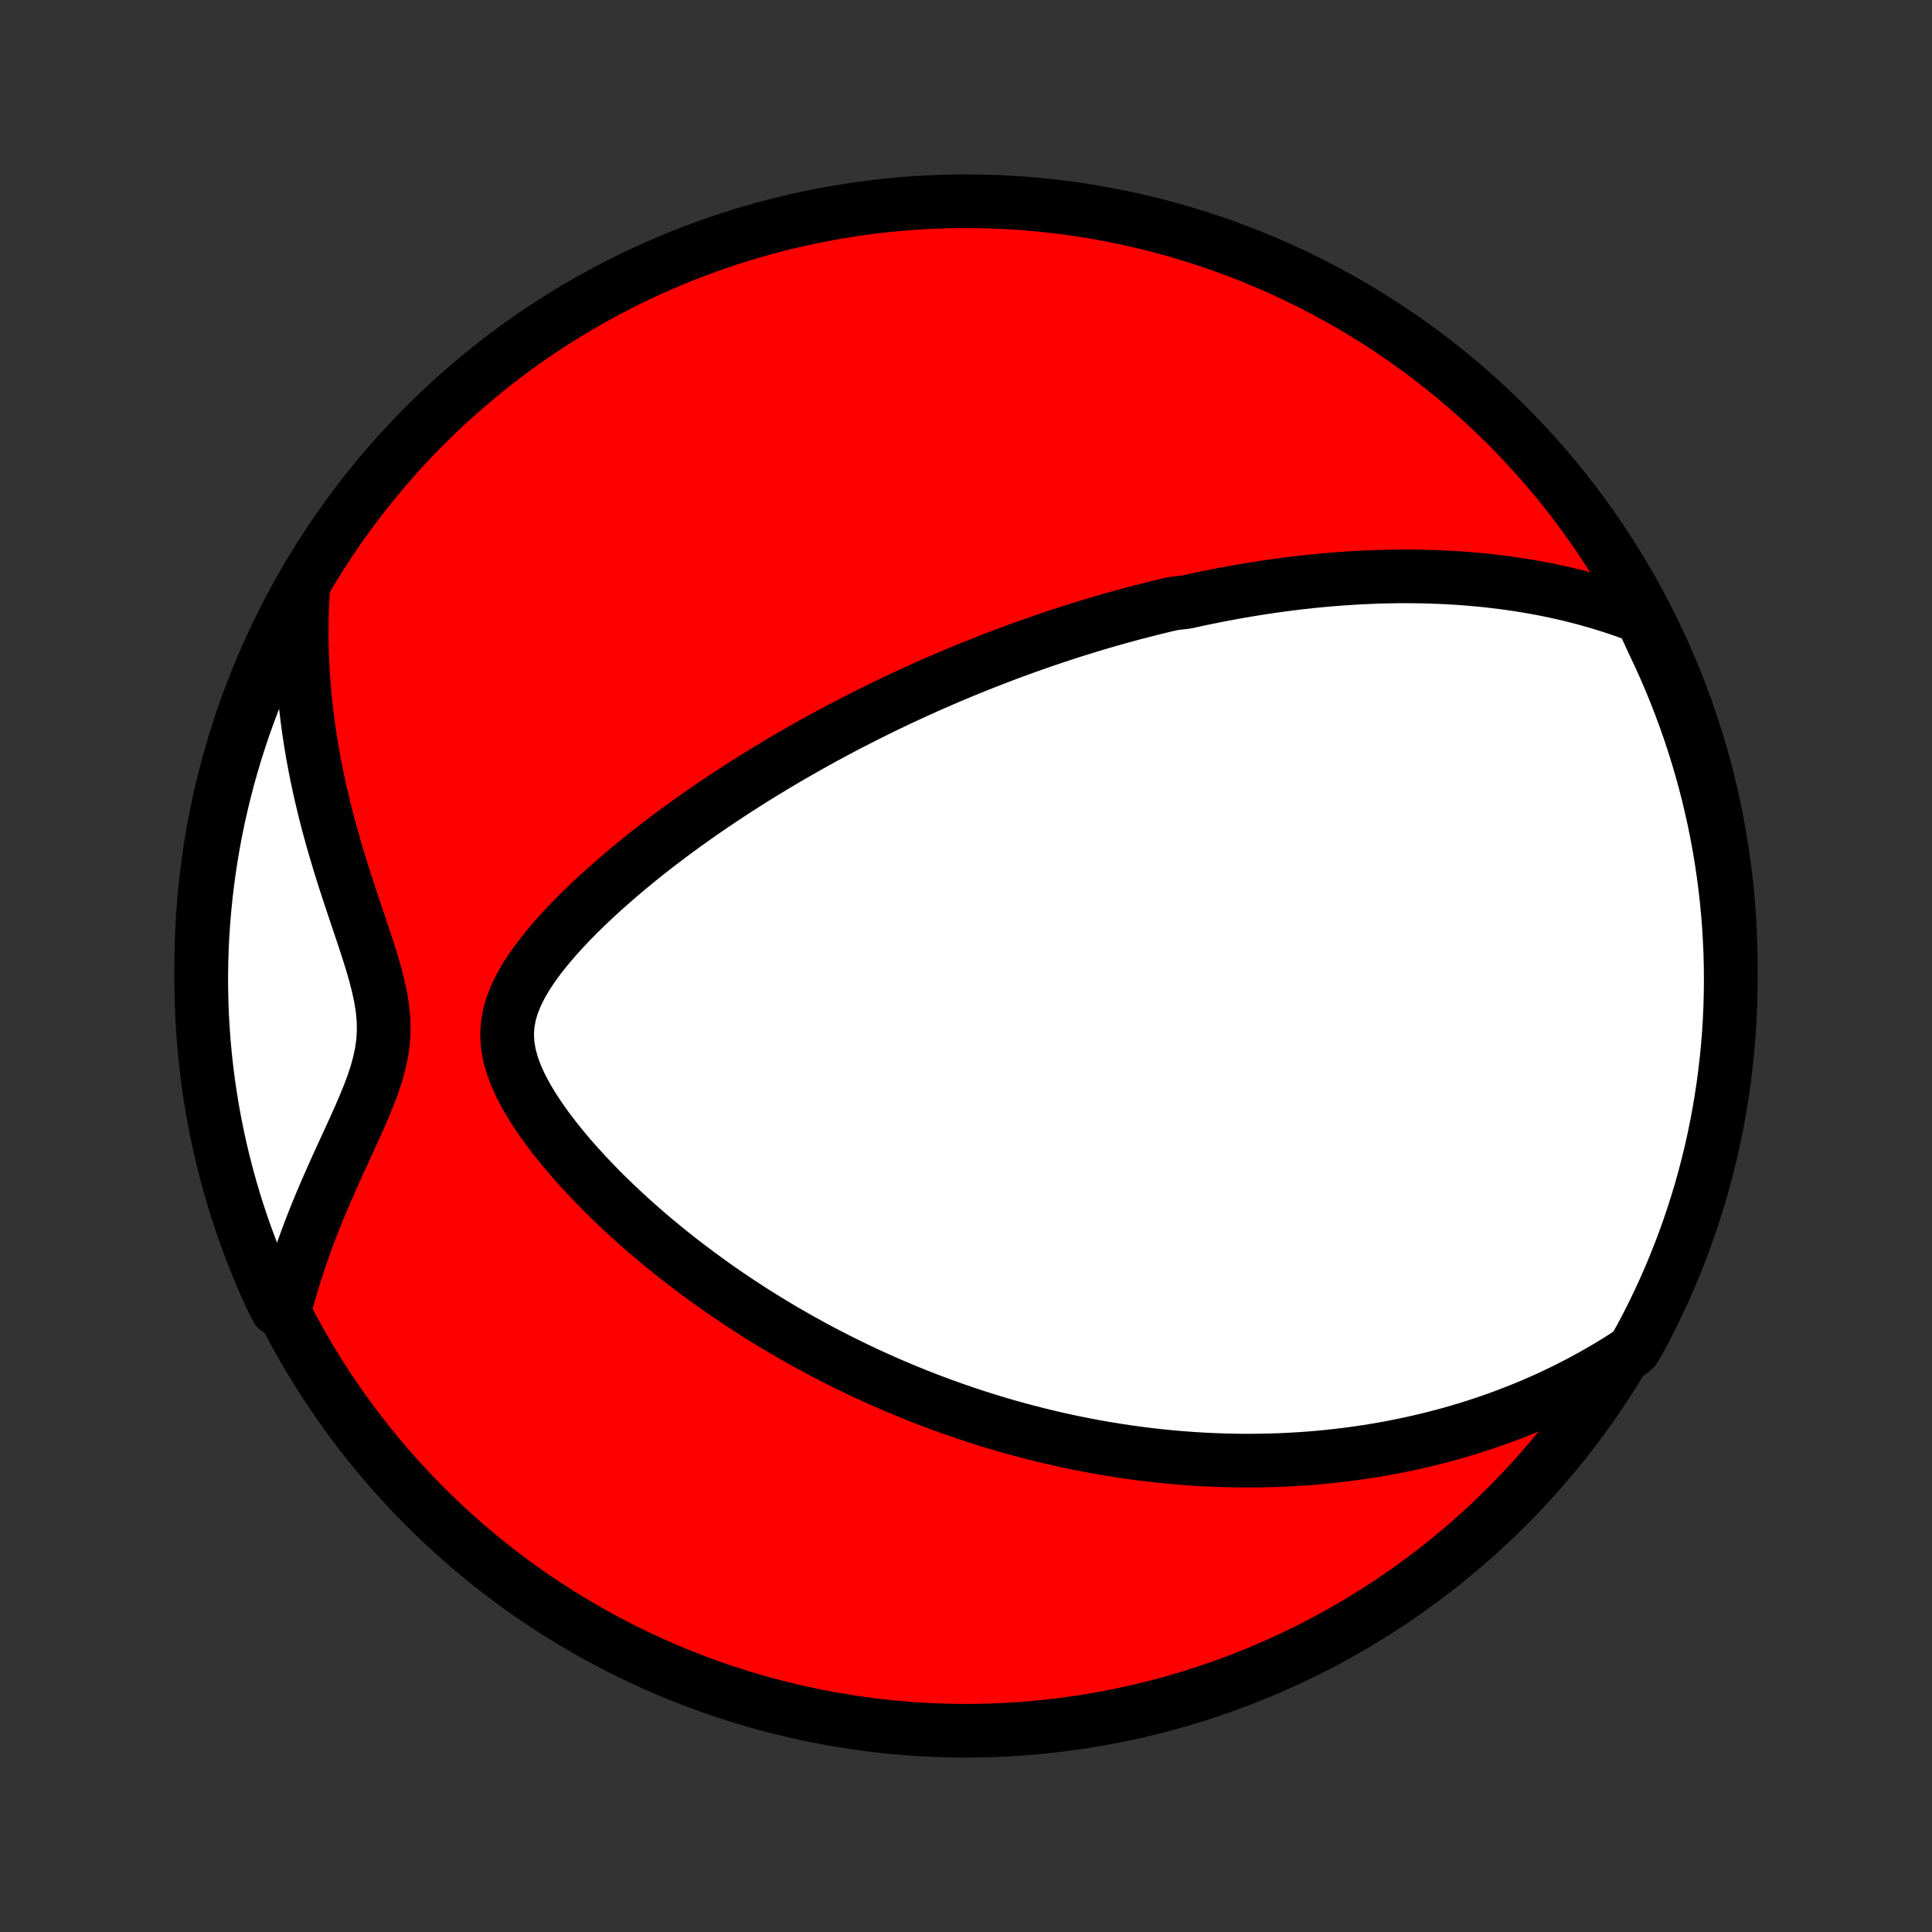 <?xml version="1.0" encoding="utf-8" standalone="no"?>
<!DOCTYPE svg PUBLIC "-//W3C//DTD SVG 1.1//EN"
  "http://www.w3.org/Graphics/SVG/1.1/DTD/svg11.dtd">
<!-- Created with matplotlib (http://matplotlib.org/) -->
<svg height="72pt" version="1.1" viewBox="0 0 72 72" width="72pt" xmlns="http://www.w3.org/2000/svg" xmlns:xlink="http://www.w3.org/1999/xlink">
 <rect x="0" y="0" width="72" height="72" fill="#333333" stroke="none"/>
 <defs>
  <style type="text/css">
*{stroke-linecap:butt;stroke-linejoin:round;}
  </style>
 </defs>
 <g id="figure_1">
  <g id="patch_1">
   <path d="
M0 72
L72 72
L72 0
L0 0
z
" style="fill:none;"/>
  </g>
  <g id="axes_1">
   <g id="PatchCollection_1">
    <defs>
     <path d="
M36 -7.5
C43.558 -7.5 50.808 -10.503 56.153 -15.848
C61.497 -21.192 64.5 -28.442 64.5 -36
C64.5 -43.558 61.497 -50.808 56.153 -56.153
C50.808 -61.497 43.558 -64.5 36 -64.5
C28.442 -64.5 21.192 -61.497 15.848 -56.153
C10.503 -50.808 7.5 -43.558 7.5 -36
C7.5 -28.442 10.503 -21.192 15.848 -15.848
C21.192 -10.503 28.442 -7.5 36 -7.5
z
" id="C0_0_a811fe30f3"/>
     <path d="
M61.177 -48.997
L60.833 -49.129
L60.49 -49.252
L60.149 -49.368
L59.81 -49.476
L59.474 -49.577
L59.139 -49.672
L58.807 -49.76
L58.477 -49.842
L58.15 -49.917
L57.825 -49.988
L57.502 -50.053
L57.182 -50.112
L56.865 -50.167
L56.55 -50.217
L56.238 -50.262
L55.928 -50.304
L55.621 -50.341
L55.317 -50.374
L55.015 -50.403
L54.715 -50.429
L54.418 -50.451
L54.124 -50.47
L53.831 -50.486
L53.542 -50.498
L53.254 -50.508
L52.969 -50.515
L52.686 -50.519
L52.405 -50.521
L52.126 -50.52
L51.849 -50.516
L51.575 -50.511
L51.302 -50.503
L51.031 -50.492
L50.762 -50.48
L50.495 -50.466
L50.229 -50.449
L49.965 -50.431
L49.703 -50.411
L49.442 -50.389
L49.183 -50.365
L48.925 -50.34
L48.669 -50.312
L48.413 -50.284
L48.159 -50.253
L47.906 -50.221
L47.654 -50.188
L47.404 -50.153
L47.154 -50.116
L46.905 -50.078
L46.657 -50.038
L46.41 -49.997
L46.163 -49.955
L45.917 -49.911
L45.672 -49.865
L45.427 -49.819
L45.183 -49.77
L44.939 -49.721
L44.695 -49.67
L44.452 -49.617
L44.209 -49.564
L43.723 -49.508
L43.48 -49.452
L43.237 -49.394
L42.994 -49.334
L42.751 -49.273
L42.508 -49.211
L42.264 -49.147
L42.021 -49.082
L41.776 -49.015
L41.532 -48.947
L41.286 -48.877
L41.041 -48.806
L40.794 -48.733
L40.547 -48.658
L40.299 -48.581
L40.05 -48.504
L39.801 -48.424
L39.55 -48.342
L39.299 -48.259
L39.046 -48.174
L38.792 -48.087
L38.538 -47.998
L38.281 -47.908
L38.024 -47.815
L37.765 -47.72
L37.505 -47.623
L37.243 -47.524
L36.98 -47.423
L36.715 -47.319
L36.449 -47.214
L36.18 -47.106
L35.91 -46.995
L35.639 -46.882
L35.365 -46.767
L35.089 -46.648
L34.812 -46.528
L34.532 -46.404
L34.251 -46.277
L33.967 -46.148
L33.681 -46.016
L33.393 -45.88
L33.103 -45.742
L32.811 -45.6
L32.516 -45.455
L32.219 -45.306
L31.92 -45.154
L31.619 -44.999
L31.315 -44.84
L31.009 -44.677
L30.7 -44.51
L30.389 -44.339
L30.076 -44.164
L29.761 -43.985
L29.444 -43.802
L29.124 -43.615
L28.802 -43.423
L28.479 -43.227
L28.153 -43.026
L27.826 -42.82
L27.497 -42.61
L27.166 -42.394
L26.834 -42.174
L26.5 -41.949
L26.166 -41.719
L25.83 -41.483
L25.494 -41.242
L25.157 -40.997
L24.821 -40.745
L24.484 -40.489
L24.148 -40.227
L23.813 -39.959
L23.48 -39.686
L23.148 -39.407
L22.819 -39.123
L22.492 -38.834
L22.17 -38.539
L21.852 -38.238
L21.539 -37.932
L21.233 -37.62
L20.935 -37.303
L20.646 -36.98
L20.369 -36.652
L20.105 -36.319
L19.857 -35.98
L19.628 -35.635
L19.423 -35.285
L19.244 -34.929
L19.099 -34.568
L18.989 -34.202
L18.921 -33.829
L18.897 -33.452
L18.918 -33.071
L18.984 -32.686
L19.091 -32.298
L19.236 -31.909
L19.414 -31.52
L19.62 -31.132
L19.85 -30.747
L20.101 -30.364
L20.369 -29.986
L20.652 -29.612
L20.947 -29.244
L21.252 -28.881
L21.567 -28.524
L21.889 -28.174
L22.218 -27.83
L22.552 -27.492
L22.892 -27.162
L23.235 -26.839
L23.581 -26.522
L23.93 -26.213
L24.281 -25.911
L24.633 -25.617
L24.987 -25.329
L25.342 -25.049
L25.698 -24.776
L26.053 -24.51
L26.408 -24.251
L26.763 -23.999
L27.117 -23.754
L27.471 -23.516
L27.823 -23.284
L28.174 -23.059
L28.524 -22.841
L28.872 -22.629
L29.219 -22.423
L29.564 -22.224
L29.907 -22.03
L30.248 -21.842
L30.587 -21.66
L30.924 -21.484
L31.259 -21.313
L31.591 -21.148
L31.922 -20.988
L32.25 -20.832
L32.576 -20.682
L32.9 -20.537
L33.221 -20.396
L33.54 -20.261
L33.857 -20.129
L34.172 -20.002
L34.485 -19.879
L34.795 -19.761
L35.104 -19.646
L35.41 -19.536
L35.714 -19.429
L36.016 -19.326
L36.316 -19.227
L36.615 -19.131
L36.911 -19.039
L37.206 -18.95
L37.498 -18.865
L37.789 -18.783
L38.078 -18.704
L38.366 -18.628
L38.652 -18.555
L38.937 -18.485
L39.22 -18.418
L39.501 -18.354
L39.782 -18.293
L40.061 -18.234
L40.339 -18.178
L40.615 -18.125
L40.891 -18.074
L41.165 -18.026
L41.439 -17.981
L41.711 -17.938
L41.983 -17.897
L42.254 -17.859
L42.524 -17.823
L42.794 -17.79
L43.063 -17.759
L43.331 -17.73
L43.599 -17.704
L43.866 -17.68
L44.134 -17.659
L44.4 -17.639
L44.667 -17.622
L44.934 -17.607
L45.2 -17.595
L45.466 -17.584
L45.732 -17.576
L45.999 -17.571
L46.265 -17.567
L46.532 -17.567
L46.799 -17.568
L47.066 -17.572
L47.334 -17.578
L47.602 -17.586
L47.871 -17.597
L48.141 -17.611
L48.41 -17.627
L48.681 -17.645
L48.953 -17.666
L49.225 -17.69
L49.498 -17.717
L49.772 -17.746
L50.047 -17.778
L50.323 -17.813
L50.6 -17.851
L50.879 -17.892
L51.158 -17.936
L51.439 -17.983
L51.721 -18.034
L52.005 -18.087
L52.29 -18.145
L52.577 -18.205
L52.865 -18.27
L53.155 -18.338
L53.446 -18.41
L53.739 -18.486
L54.034 -18.566
L54.33 -18.651
L54.629 -18.739
L54.929 -18.833
L55.231 -18.931
L55.535 -19.034
L55.84 -19.142
L56.148 -19.256
L56.458 -19.374
L56.769 -19.499
L57.083 -19.629
L57.398 -19.766
L57.715 -19.908
L58.035 -20.058
L58.355 -20.213
L58.678 -20.377
L59.003 -20.547
L59.329 -20.725
L59.656 -20.911
L59.986 -21.105
L60.316 -21.308
L60.648 -21.519
L60.914 -21.74
L61.152 -22.16
L61.382 -22.597
L61.604 -23.038
L61.819 -23.483
L62.026 -23.932
L62.224 -24.384
L62.415 -24.84
L62.598 -25.3
L62.772 -25.762
L62.939 -26.228
L63.097 -26.697
L63.247 -27.169
L63.389 -27.643
L63.522 -28.119
L63.647 -28.599
L63.764 -29.08
L63.872 -29.564
L63.971 -30.049
L64.062 -30.537
L64.145 -31.026
L64.219 -31.516
L64.284 -32.008
L64.341 -32.501
L64.389 -32.995
L64.429 -33.49
L64.46 -33.986
L64.482 -34.483
L64.495 -34.98
L64.5 -35.477
L64.496 -35.974
L64.484 -36.472
L64.462 -36.969
L64.432 -37.466
L64.394 -37.962
L64.347 -38.458
L64.291 -38.953
L64.226 -39.448
L64.153 -39.941
L64.072 -40.433
L63.981 -40.923
L63.883 -41.413
L63.775 -41.9
L63.66 -42.386
L63.536 -42.87
L63.403 -43.351
L63.262 -43.831
L63.113 -44.308
L62.956 -44.782
L62.79 -45.254
L62.616 -45.723
L62.434 -46.189
L62.245 -46.652
L62.047 -47.112
L61.841 -47.568
L61.627 -48.021
z
" id="C0_1_14a888cf6c"/>
     <path d="
M11.284 -49.882
L11.263 -49.475
L11.25 -49.065
L11.243 -48.652
L11.244 -48.235
L11.251 -47.814
L11.266 -47.39
L11.288 -46.962
L11.318 -46.532
L11.355 -46.098
L11.399 -45.661
L11.452 -45.221
L11.512 -44.779
L11.579 -44.334
L11.655 -43.886
L11.738 -43.436
L11.829 -42.984
L11.927 -42.531
L12.033 -42.076
L12.146 -41.619
L12.265 -41.162
L12.392 -40.704
L12.525 -40.245
L12.663 -39.786
L12.806 -39.328
L12.954 -38.87
L13.105 -38.414
L13.257 -37.959
L13.41 -37.505
L13.561 -37.054
L13.707 -36.607
L13.847 -36.162
L13.975 -35.722
L14.088 -35.286
L14.182 -34.855
L14.251 -34.43
L14.291 -34.01
L14.3 -33.596
L14.277 -33.187
L14.221 -32.783
L14.136 -32.383
L14.027 -31.986
L13.896 -31.591
L13.749 -31.199
L13.59 -30.808
L13.422 -30.418
L13.249 -30.029
L13.072 -29.641
L12.894 -29.254
L12.717 -28.867
L12.541 -28.482
L12.369 -28.097
L12.2 -27.713
L12.035 -27.33
L11.875 -26.948
L11.721 -26.567
L11.572 -26.188
L11.43 -25.81
L11.294 -25.434
L11.164 -25.059
L11.041 -24.686
L10.925 -24.315
L10.815 -23.946
L10.713 -23.579
L10.327 -23.214
L10.115 -23.625
L9.911 -24.075
L9.714 -24.529
L9.526 -24.985
L9.346 -25.446
L9.174 -25.91
L9.01 -26.376
L8.854 -26.846
L8.707 -27.318
L8.568 -27.794
L8.437 -28.271
L8.315 -28.751
L8.201 -29.233
L8.096 -29.717
L7.999 -30.203
L7.91 -30.691
L7.831 -31.181
L7.759 -31.672
L7.697 -32.164
L7.643 -32.657
L7.597 -33.152
L7.561 -33.647
L7.532 -34.143
L7.513 -34.64
L7.502 -35.137
L7.5 -35.634
L7.507 -36.132
L7.522 -36.629
L7.546 -37.126
L7.579 -37.623
L7.62 -38.119
L7.67 -38.615
L7.729 -39.11
L7.796 -39.604
L7.872 -40.097
L7.956 -40.588
L8.049 -41.079
L8.15 -41.567
L8.26 -42.054
L8.379 -42.539
L8.505 -43.023
L8.641 -43.504
L8.784 -43.982
L8.936 -44.459
L9.096 -44.932
L9.264 -45.403
L9.44 -45.871
L9.625 -46.336
L9.817 -46.798
L10.018 -47.257
L10.226 -47.712
L10.442 -48.164
L10.666 -48.612
L10.898 -49.056
z
" id="C0_2_15f75d827f"/>
    </defs>
    <g clip-path="url(#p1bffca34e9)">
     <use style="fill:#ff0000;stroke:#000000;stroke-width:2.0;" x="0.0" xlink:href="#C0_0_a811fe30f3" y="72.0"/>
    </g>
    <g clip-path="url(#p1bffca34e9)">
     <use style="fill:#ffffff;stroke:#000000;stroke-width:2.0;" x="0.0" xlink:href="#C0_1_14a888cf6c" y="72.0"/>
    </g>
    <g clip-path="url(#p1bffca34e9)">
     <use style="fill:#ffffff;stroke:#000000;stroke-width:2.0;" x="0.0" xlink:href="#C0_2_15f75d827f" y="72.0"/>
    </g>
   </g>
  </g>
 </g>
 <defs>
  <clipPath id="p1bffca34e9">
   <rect height="72.0" width="72.0" x="0.0" y="0.0"/>
  </clipPath>
 </defs>
</svg>
